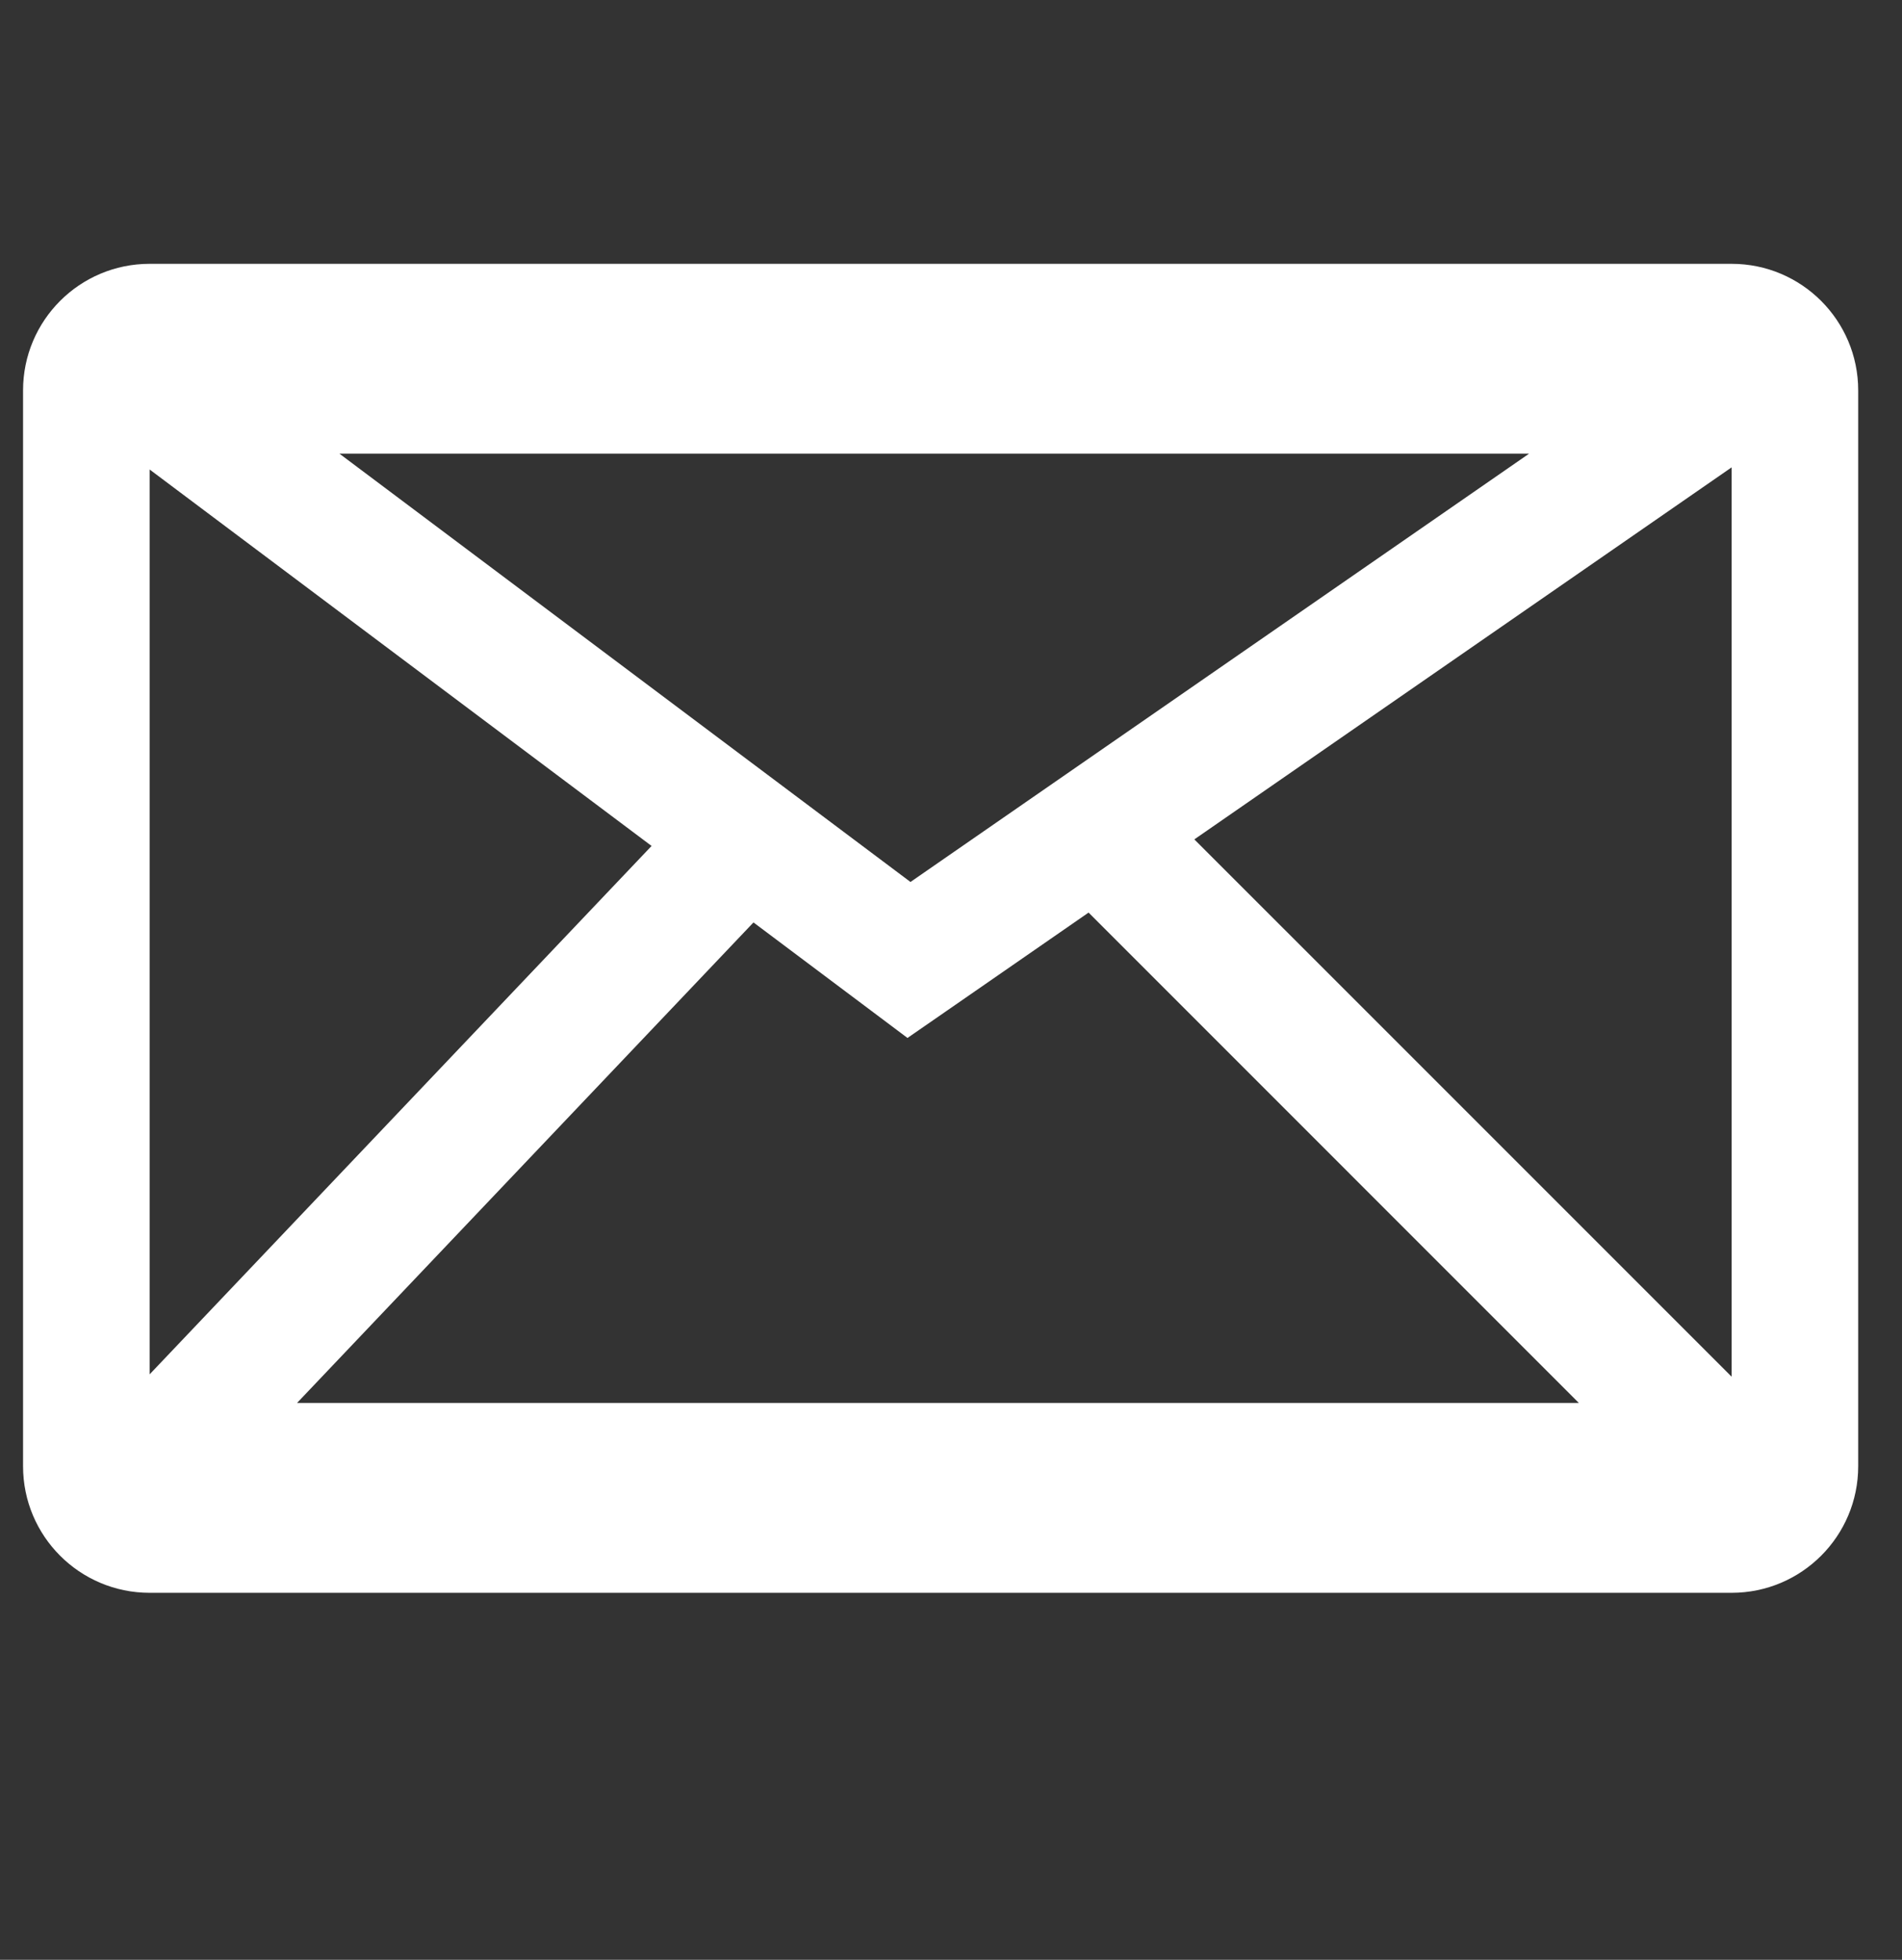 <svg width="33" height="34" viewBox="0 0 33 34" fill="none" xmlns="http://www.w3.org/2000/svg">
<rect x="0" y="0" width="33" height="34" fill="#333333" stroke="none"/>
<path fill-rule="evenodd" clip-rule="evenodd" d="M2.596 23.843L2.596 8.145L11.305 14.676L2.596 23.843ZM30.044 23.884L30.044 8.108L20.722 14.562L30.044 23.884ZM18.887 15.832L16.396 17.557L15.745 18.007L15.112 17.532L13.073 16.003L5.154 24.339H27.393L18.887 15.832ZM2.596 4.577C1.383 4.577 0.4 5.56 0.4 6.773V25.437C0.4 26.65 1.383 27.633 2.596 27.633H30.044C31.257 27.633 32.24 26.65 32.24 25.437V6.773C32.24 5.56 31.257 4.577 30.044 4.577H2.596ZM5.89 7.871L15.797 15.301L26.529 7.871H5.89Z" fill="white"/>
</svg>
